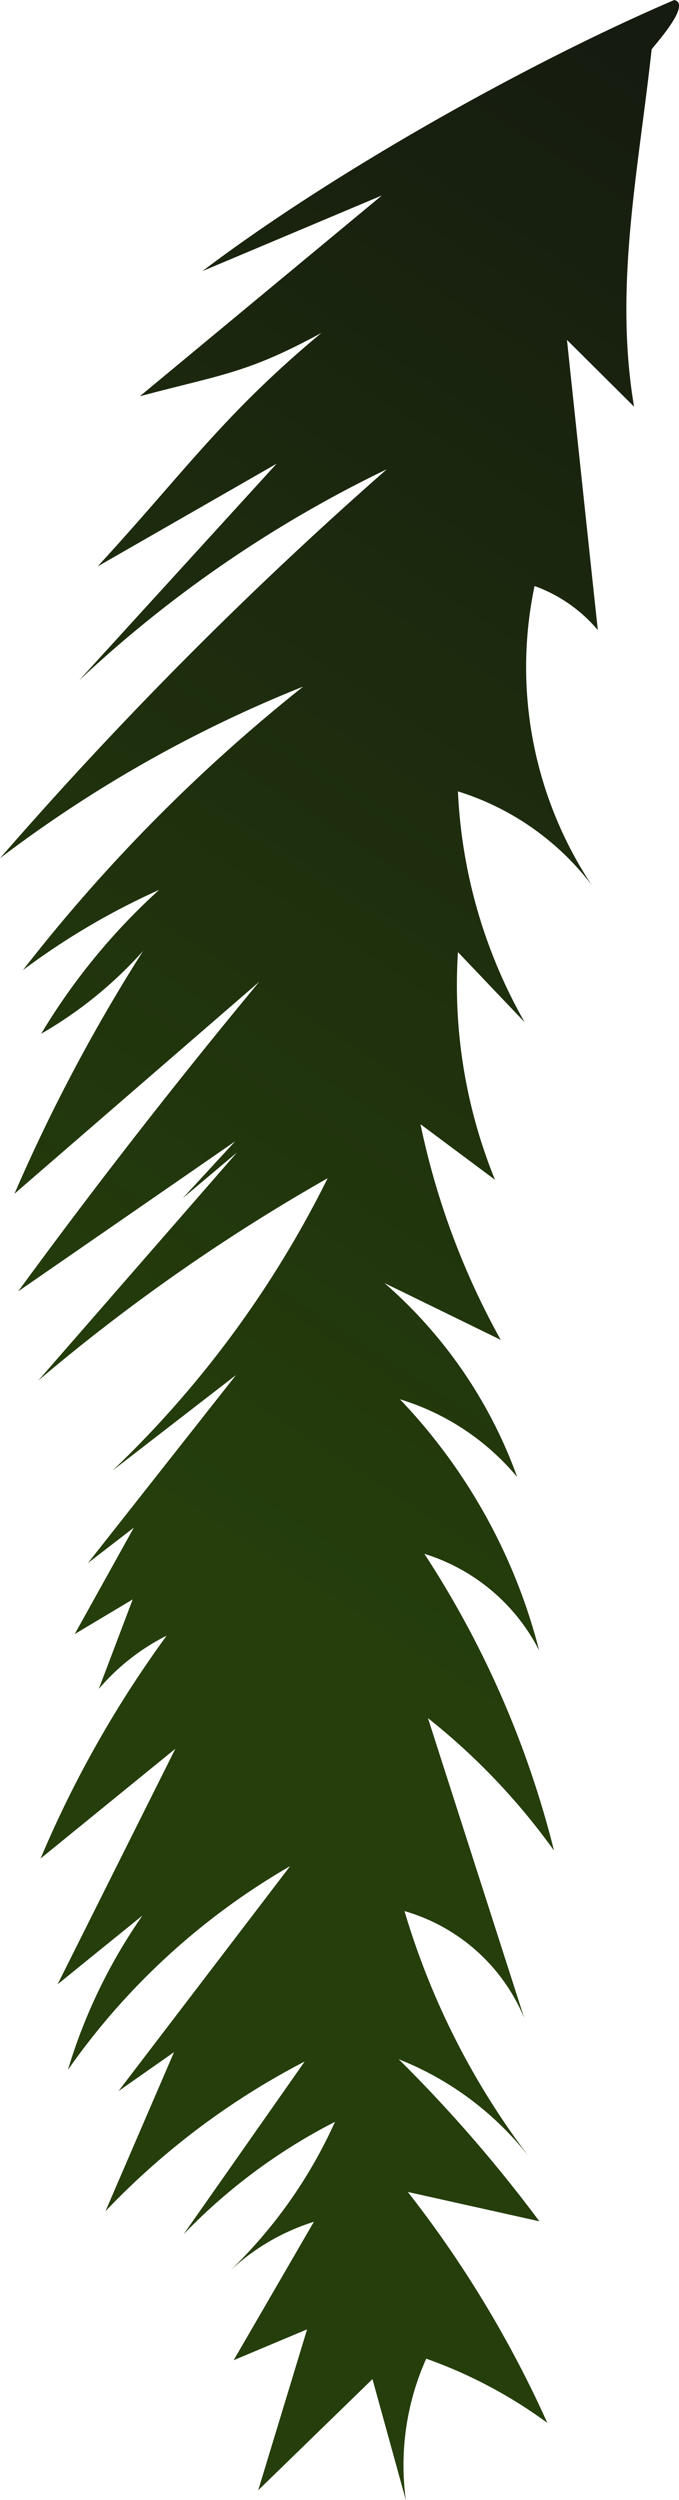 <svg xmlns="http://www.w3.org/2000/svg" xmlns:xlink="http://www.w3.org/1999/xlink" viewBox="0 0 110 404.89"><defs><style>.cls-1{fill:url(#New_swatch_1);}</style><linearGradient id="New_swatch_1" x1="38.38" y1="252.64" x2="170.68" y2="48.42" gradientUnits="userSpaceOnUse"><stop offset="0" stop-color="#253e0c"/><stop offset="1" stop-color="#151b0f"/></linearGradient></defs><g id="Layer_2" data-name="Layer 2"><g id="Layer_2-2" data-name="Layer 2"><path class="cls-1" d="M109.24,0c-24,10.28-55.67,28.16-76.45,43.91L61.86,31.66,22.65,64.18C35.92,60.63,40,60.49,52.08,53.91,36.15,67.17,29.85,76.49,15.81,91.74l29-16.64-32,35.1A199.23,199.23,0,0,1,62.66,76,662.68,662.68,0,0,0,0,139a209.09,209.09,0,0,1,49.11-27.8,272.09,272.09,0,0,0-45.4,45.92,116.32,116.32,0,0,1,22.07-13A102.56,102.56,0,0,0,6.67,167.42,66.72,66.72,0,0,0,23.19,154,281.05,281.05,0,0,0,2.34,193.34L42,159Q21.71,183.48,2.94,209.15l35.15-24.3-8.49,9.21,8.79-7.41L6.21,223.58a306.68,306.68,0,0,1,46.87-32.76,169.35,169.35,0,0,1-34.84,47.34l20-15.47-24,30.46,7.44-5.74-9.58,17.24,9.4-5.62L16,273.54a35.28,35.28,0,0,1,11-8.64A179.41,179.41,0,0,0,6.57,301l21.84-17.78L9.33,321.37l13.75-11.14a87.76,87.76,0,0,0-12.08,25,112.81,112.81,0,0,1,36-33L19.19,338.67l9-6.31L17.08,358.13a121.84,121.84,0,0,1,32.28-24.26l-19.63,28a92.21,92.21,0,0,1,24.54-18.23,77.84,77.84,0,0,1-17.19,24.3,35.24,35.24,0,0,1,13.77-8.11l-13,22.42,11.9-5-7.92,26.06,18.51-18,5.41,19.61A42.22,42.22,0,0,1,69.05,382a76,76,0,0,1,19.62,10.4A181.39,181.39,0,0,0,66.07,355l21.31,4.75A231.72,231.72,0,0,0,64.6,333.51,50.06,50.06,0,0,1,86,349.69a123.76,123.76,0,0,1-20.47-40.18,30,30,0,0,1,19.4,17.33L69.33,278.26a106.78,106.78,0,0,1,20.42,21.45,157.54,157.54,0,0,0-21-48.06,31.23,31.23,0,0,1,18.59,15.64,91.82,91.82,0,0,0-22.55-40.67,39.87,39.87,0,0,1,19,12.6,75.59,75.59,0,0,0-21.5-31.42L81.12,217a123.66,123.66,0,0,1-13-34.93l12.07,9a83.62,83.62,0,0,1-6-36.87L85,165.56a83,83,0,0,1-10.81-37.39,43.45,43.45,0,0,1,21.66,15.16,63.91,63.91,0,0,1-9.25-48.42,24.06,24.06,0,0,1,10.25,7.14q-2.52-23.51-5-47l10.87,10.81c-3.27-19.41.69-38.11,2.85-57.88C106.54,6.74,112,.65,109.24,0Z"/></g></g></svg>